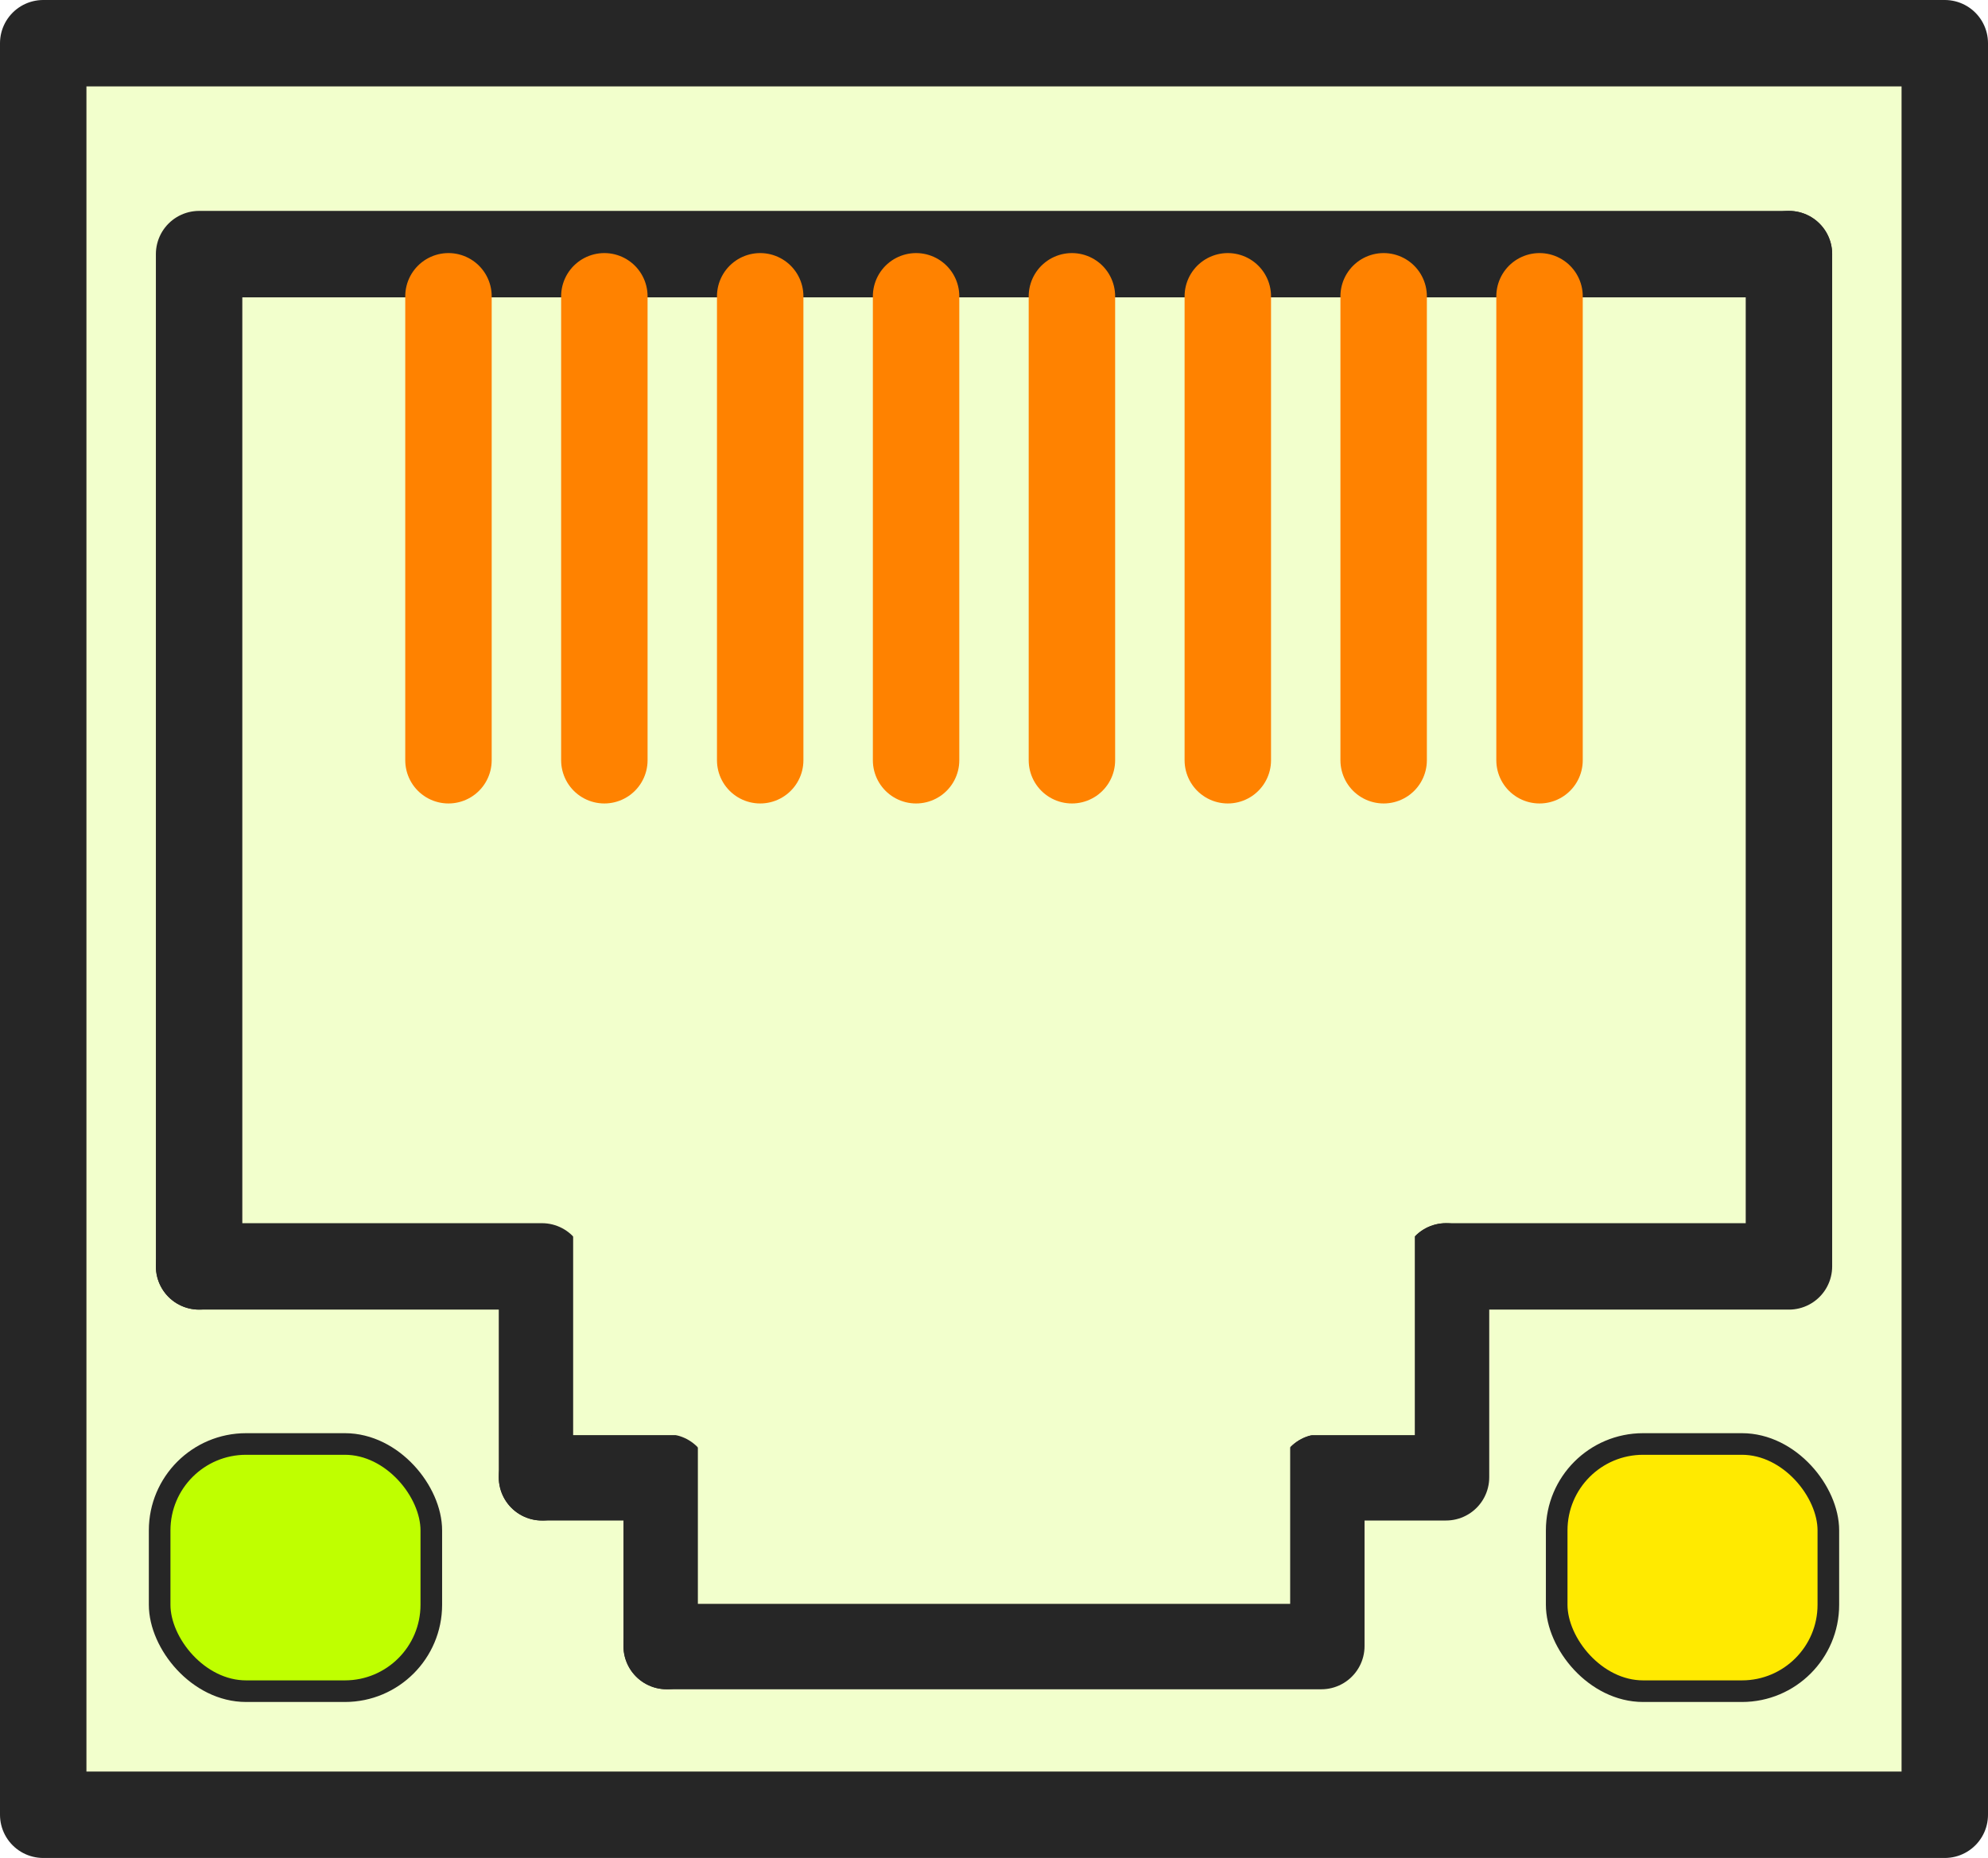 <svg xmlns="http://www.w3.org/2000/svg" xmlns:xlink="http://www.w3.org/1999/xlink" xmlns:v="http://vecta.io" width="46" height="43" viewBox="0 0 46 43">
    <style>
        <![CDATA[svg{stroke:#000;stroke-linecap:round;stroke-linejoin:round;fill:#fff;fill-rule:evenodd;font-family:Roboto;font-size:14px;text-anchor:middle}svg text{paint-order:stroke;white-space:pre}svg .Text\.cls{stroke:none}]]>
    </style>
    <g transform="translate(1 1)" fill="#646464" stroke="#262626">
        <g >
            <g stroke-width="2" fill="#f2ffcc" fill-opacity="1" stroke="#262626" stroke-opacity="1">
                <g >
                    <g transform="translate(4.328 5.857)">
                        <path d="M 0 0 L 35.344 0 L 35.344 21.476 L 0 21.476 Z" stroke="#262626" fill="#f2ffcc" stroke-width="2" fill-opacity="1" stroke-opacity="1"/>
                    </g>
                    <g>
                        <path d="M 0 0 L 44 0 L 44 41 L 0 41 Z" fill="#f2ffcc" stroke-width="2" fill-opacity="1" stroke="#262626" stroke-opacity="1"/>
                    </g>
                    <g transform="translate(3.607 4.881)">
                        <path d="M 1e-13 1e-13 L 36.787 0 M 1e-13 1e-13 L 0 23.428" fill="#f2ffcc" stroke-width="2" fill-opacity="1" stroke="#262626" stroke-opacity="1"/>
                    </g>
                    <g transform="translate(3.607 4.881)">
                        <path d="M 36.787 0 L 36.787 23.428 M 0 23.428 L 7.934 23.428 M 28.852 23.428 L 36.787 23.428 M 7.934 23.428 L 7.934 28.309" fill="#f2ffcc" stroke-width="2" fill-opacity="1" stroke="#262626" stroke-opacity="1"/>
                    </g>
                    <g transform="translate(11.541 28.309)">
                        <path d="M 20.918 0 L 20.918 4.881 M 0 4.881 L 2.885 4.881 M 18.033 4.881 L 20.918 4.881 M 2.885 4.881 L 2.885 8.786" fill="#f2ffcc" stroke-width="2" fill-opacity="1" stroke="#262626" stroke-opacity="1"/>
                    </g>
                    <g transform="translate(14.426 33.191)">
                        <path d="M 15.148 0 L 15.148 3.905 M 0 3.905 L 15.148 3.905" fill="#f2ffcc" stroke-width="2" fill-opacity="1" stroke="#262626" stroke-opacity="1"/>
                    </g>
                    <g transform="translate(12.262 25.381)">
                        <path d="M 0 0 L 19.475 0 L 19.475 6.833 L 0 6.833 Z" stroke="none" fill="#f2ffcc" stroke-width="2" fill-opacity="1" stroke-opacity="0"/>
                    </g>
                    <g transform="translate(15.148 31.238)">
                        <path d="M 0 0 L 13.705 0 L 13.705 4.881 L 0 4.881 Z" stroke="none" fill="#f2ffcc" stroke-width="2" fill-opacity="1" stroke-opacity="0"/>
                    </g>
                    <g transform="translate(9.377 5.857)">
                        <path d="M 1e-13 1e-13 L 0 10.738 M 3.607 0 L 3.607 10.738 M 7.213 0 L 7.213 10.738 M 10.82 0 L 10.82 10.738 M 14.426 0 L 14.426 10.738 M 18.033 0 L 18.033 10.738 M 21.639 0 L 21.639 10.738 M 25.246 0 L 25.246 10.738" stroke="#ff8200" stroke-linecap="butt" fill="#f2ffcc" stroke-width="2" fill-opacity="1" stroke-opacity="1"/>
                    </g>
                </g>
            </g>
            <g transform="translate(2.694 32.419)">
                <rect x="0" y="0" width="6.286" height="5.721" stroke-width="0.5" fill="#bfff00" rx="2" fill-opacity="1" stroke="#262626" stroke-opacity="1"/>
            </g>
            <g transform="translate(35.02 32.419)">
                <rect x="0" y="0" width="6.286" height="5.721" fill="#ffea00" stroke-width="0.5" rx="2" fill-opacity="1" stroke="#262626" stroke-opacity="1"/>
            </g>
        </g>
    </g>
</svg>